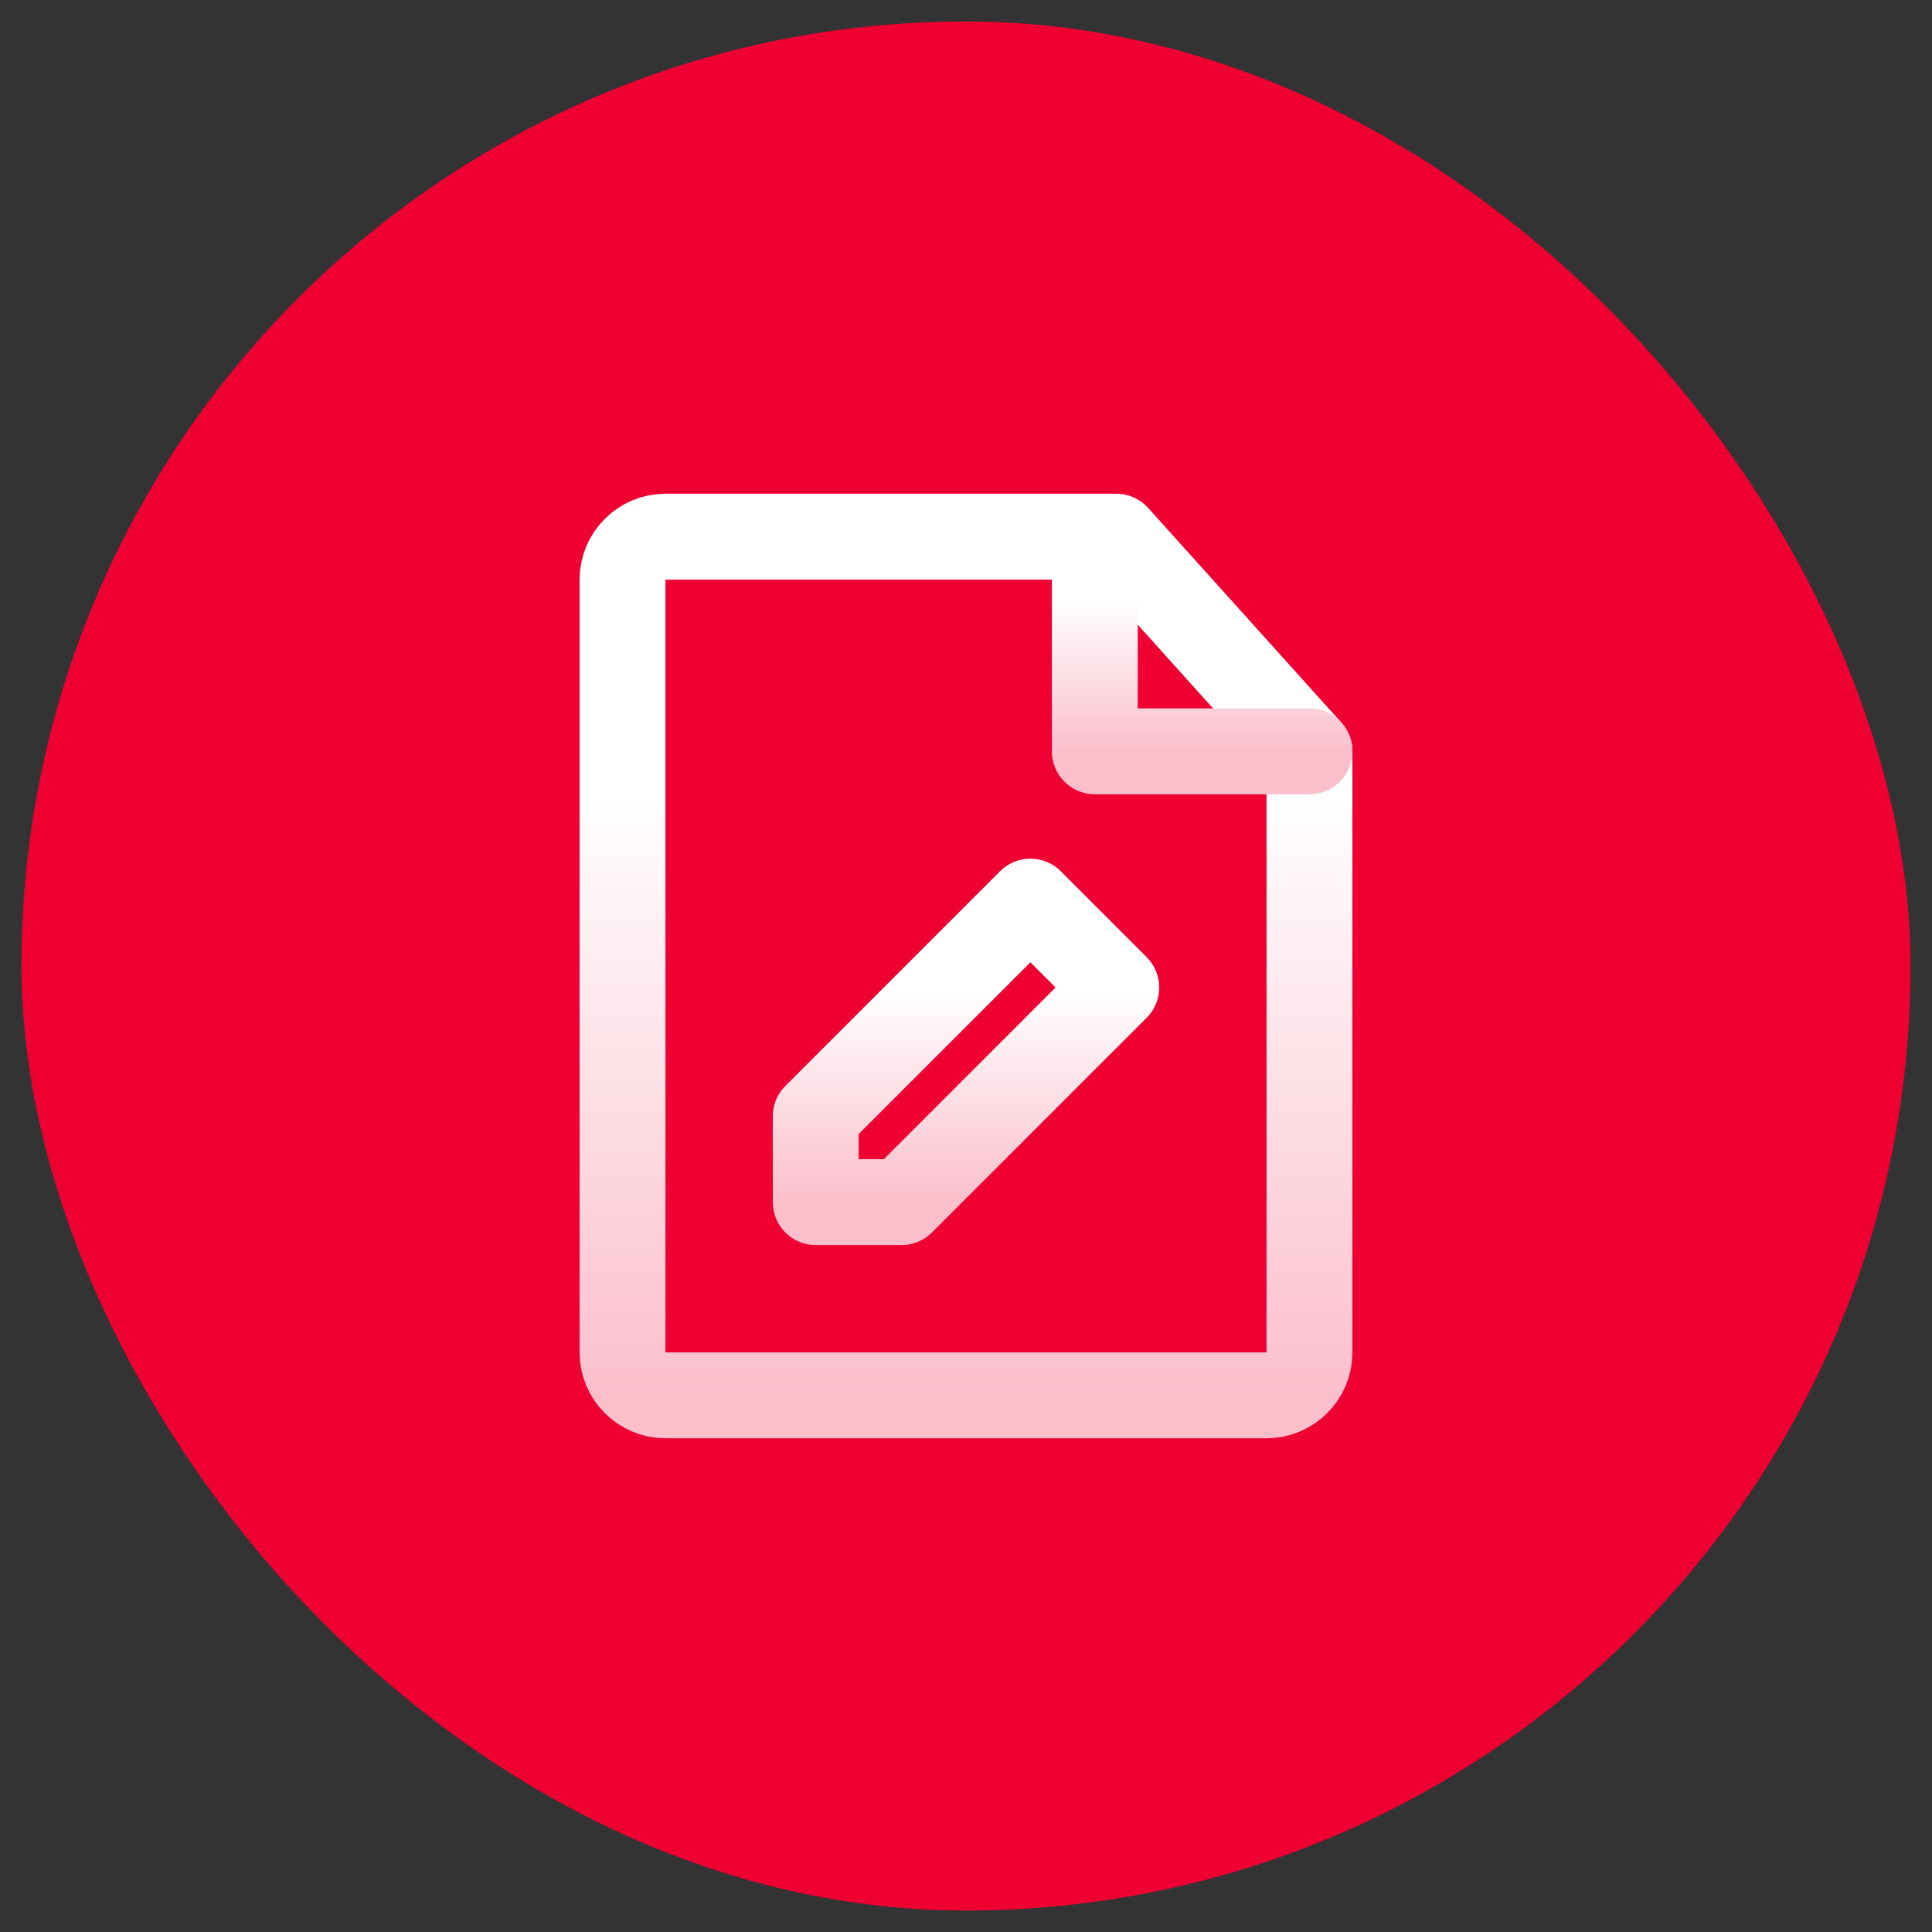 <svg width="45" height="45" viewBox="0 0 45 45" fill="none" xmlns="http://www.w3.org/2000/svg">
<rect x="0" y="0" width="45" height="45" fill="#333333" stroke="none"/>
<rect x="0.5" y="0.5" width="44" height="44" rx="22" fill="#EE0033"/>
<path d="M15.5 32.5H29.5C30.052 32.5 30.5 32.052 30.5 31.5V17.5L26 12.5H15.5C14.948 12.5 14.5 12.948 14.5 13.5V31.5C14.5 32.052 14.948 32.5 15.5 32.5Z" stroke="url(#paint0_linear_9456_52014)" stroke-width="2" stroke-linecap="round" stroke-linejoin="round"/>
<path d="M21 28L26 23L24 21L19 26V28H21Z" stroke="url(#paint1_linear_9456_52014)" stroke-width="2" stroke-linecap="round" stroke-linejoin="round"/>
<path d="M25.5 12.5V17.5H30.5" stroke="url(#paint2_linear_9456_52014)" stroke-width="2" stroke-linecap="round" stroke-linejoin="round"/>
<defs>
<linearGradient id="paint0_linear_9456_52014" x1="22.5" y1="12.5" x2="22.5" y2="32.5" gradientUnits="userSpaceOnUse">
<stop offset="0.3" stop-color="white"/>
<stop offset="1" stop-color="#FBBFCC"/>
</linearGradient>
<linearGradient id="paint1_linear_9456_52014" x1="22.5" y1="21" x2="22.5" y2="28" gradientUnits="userSpaceOnUse">
<stop offset="0.3" stop-color="white"/>
<stop offset="1" stop-color="#FBBFCC"/>
</linearGradient>
<linearGradient id="paint2_linear_9456_52014" x1="28" y1="12.5" x2="28" y2="17.5" gradientUnits="userSpaceOnUse">
<stop offset="0.3" stop-color="white"/>
<stop offset="1" stop-color="#FBBFCC"/>
</linearGradient>
</defs>
</svg>
